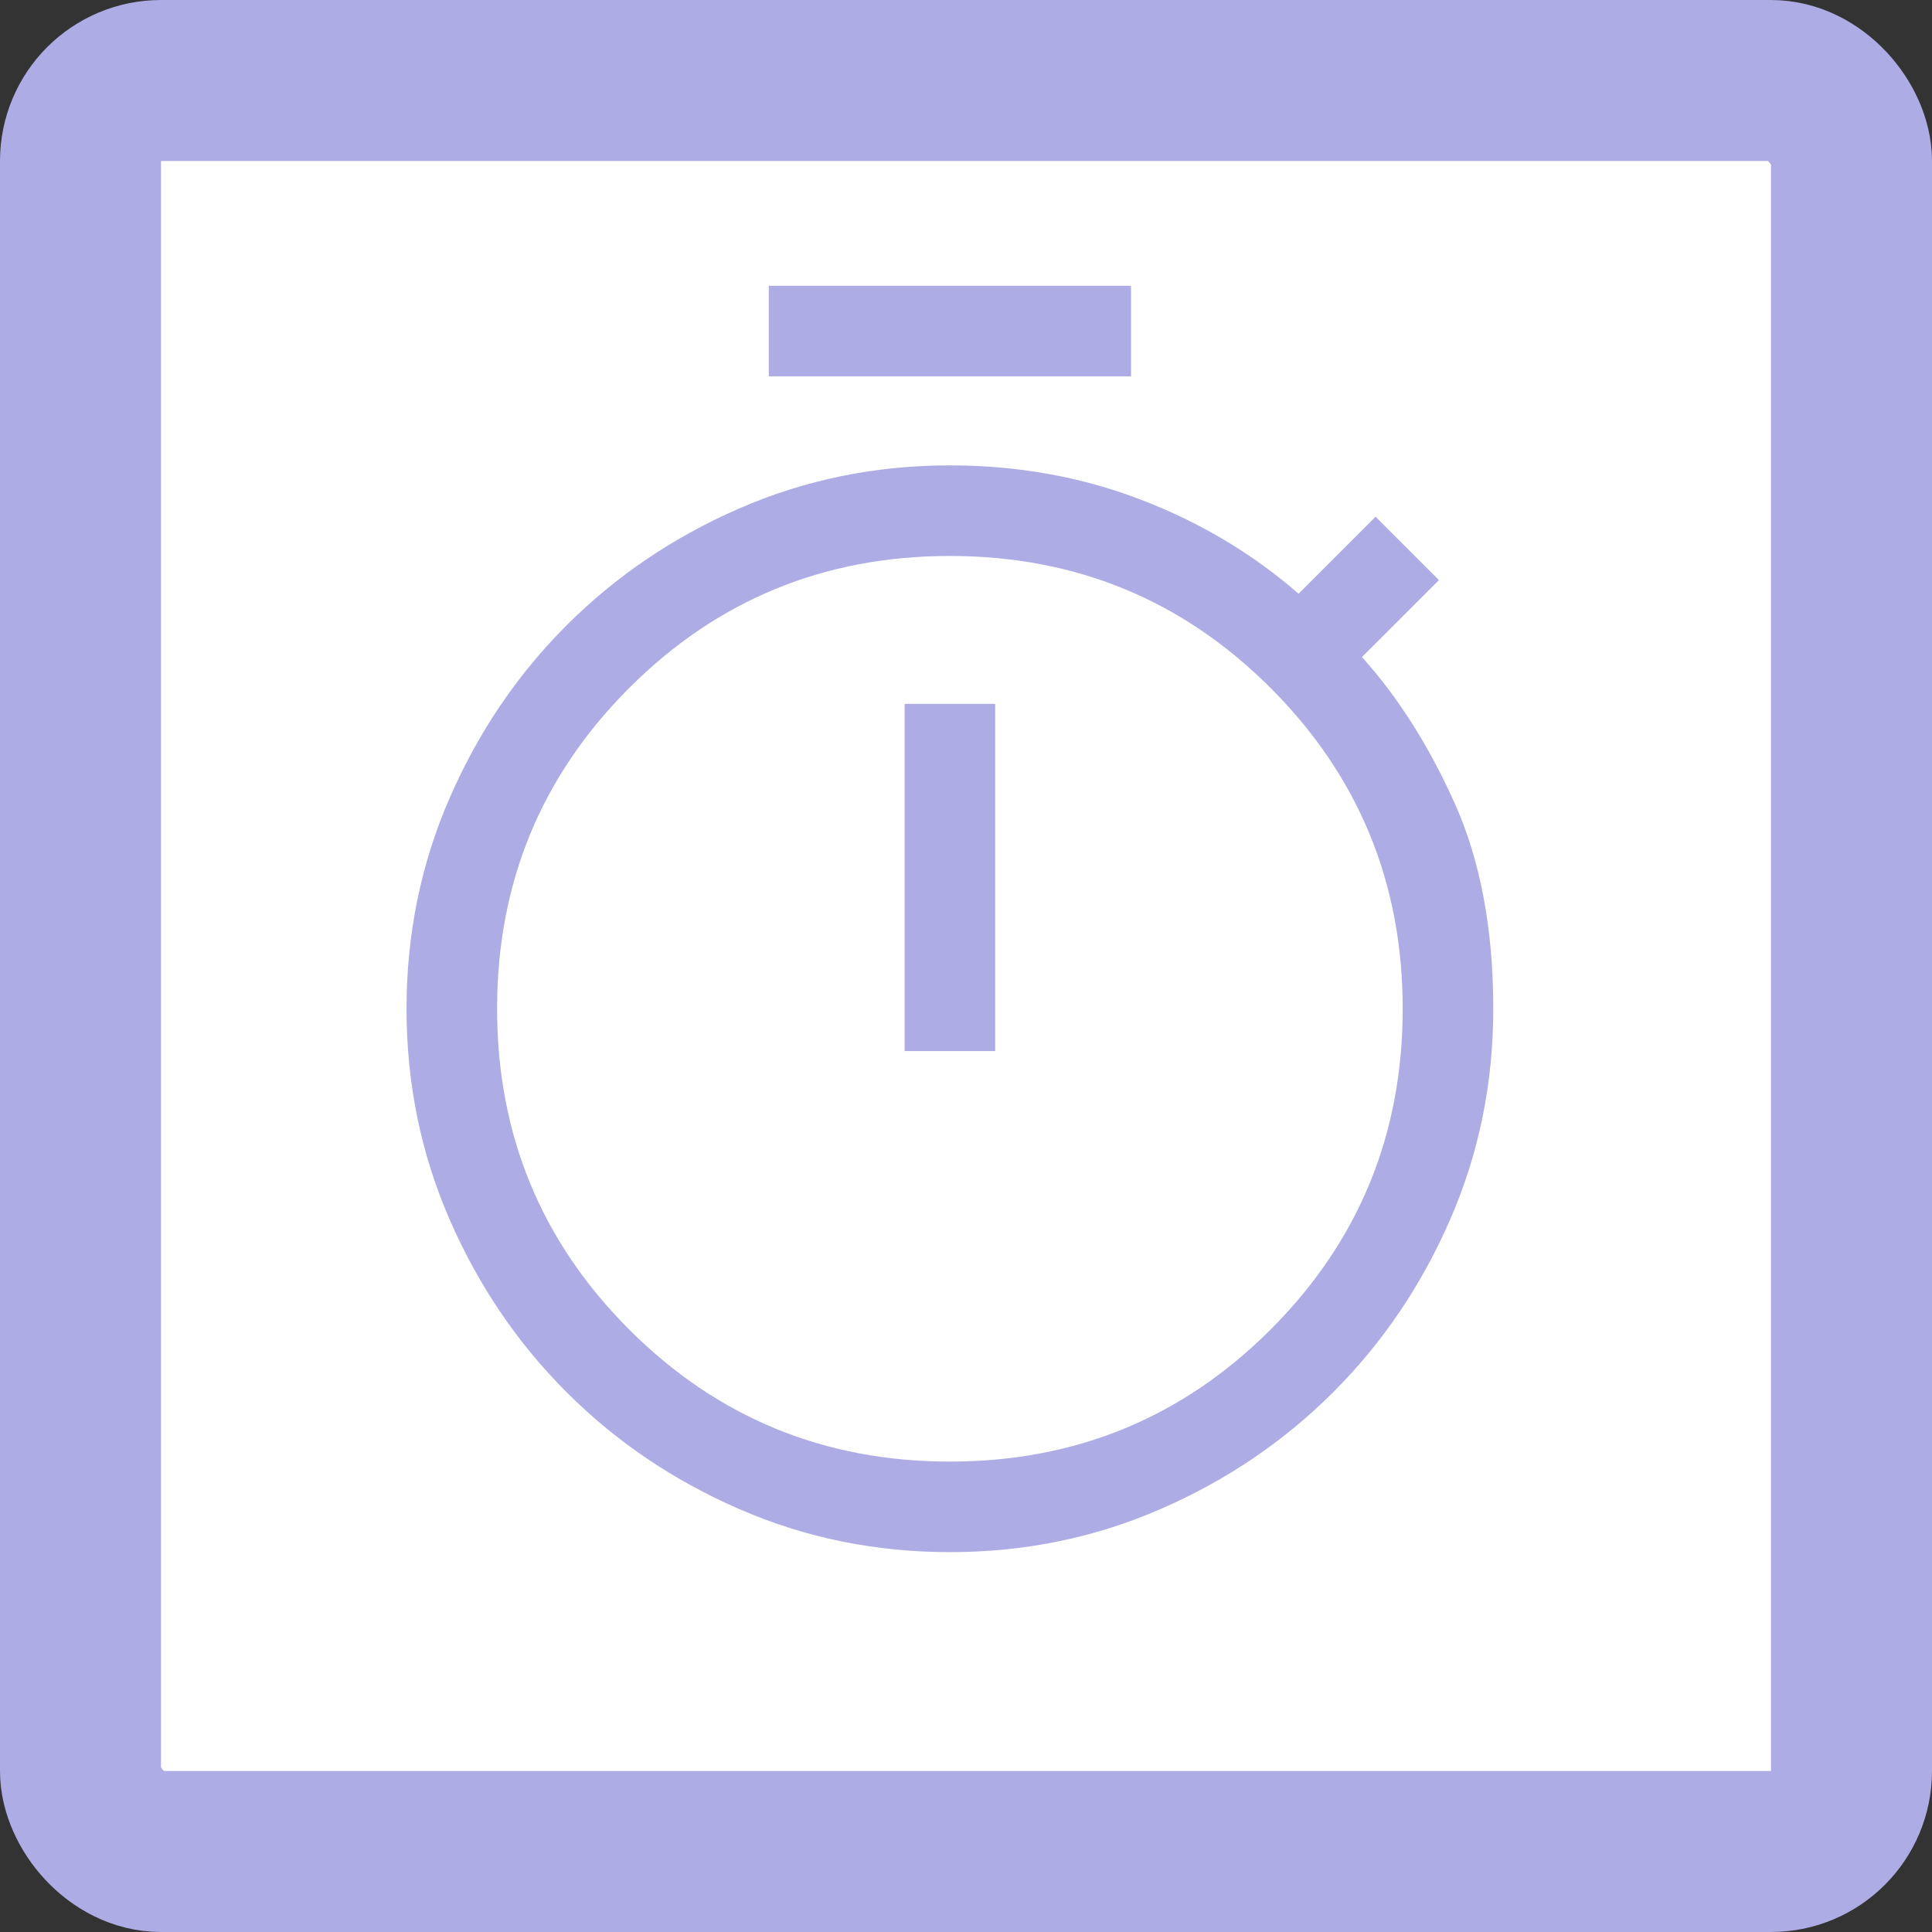 <svg width="60" height="60" viewBox="0 0 60 60" fill="none" xmlns="http://www.w3.org/2000/svg">
<rect x="0" y="0" width="60" height="60" fill="#333333" stroke="none"/>
<rect x="2.5" y="2.5" width="55" height="55" rx="2.5" fill="white" stroke="#ADACE4" stroke-width="5"/>
<path d="M23.875 11.688V8.875H35.125V11.688H23.875ZM28.094 32.641H30.906V21.859H28.094V32.641ZM29.5 48.203C27.188 48.203 25.008 47.758 22.961 46.867C20.914 45.977 19.125 44.766 17.594 43.234C16.062 41.703 14.852 39.914 13.961 37.867C13.07 35.82 12.625 33.641 12.625 31.328C12.625 29.016 13.07 26.836 13.961 24.789C14.852 22.742 16.062 20.953 17.594 19.422C19.125 17.891 20.914 16.68 22.961 15.789C25.008 14.898 27.188 14.453 29.5 14.453C31.594 14.453 33.562 14.805 35.406 15.508C37.25 16.211 38.891 17.188 40.328 18.438L42.719 16.047L44.688 18.016L42.297 20.406C43.422 21.656 44.383 23.172 45.18 24.953C45.977 26.734 46.375 28.859 46.375 31.328C46.375 33.641 45.93 35.82 45.039 37.867C44.148 39.914 42.938 41.703 41.406 43.234C39.875 44.766 38.086 45.977 36.039 46.867C33.992 47.758 31.812 48.203 29.5 48.203ZM29.5 45.391C33.406 45.391 36.727 44.023 39.461 41.289C42.195 38.555 43.562 35.234 43.562 31.328C43.562 27.422 42.195 24.102 39.461 21.367C36.727 18.633 33.406 17.266 29.5 17.266C25.594 17.266 22.273 18.633 19.539 21.367C16.805 24.102 15.438 27.422 15.438 31.328C15.438 35.234 16.805 38.555 19.539 41.289C22.273 44.023 25.594 45.391 29.5 45.391Z" fill="#ADACE4"/>
</svg>
